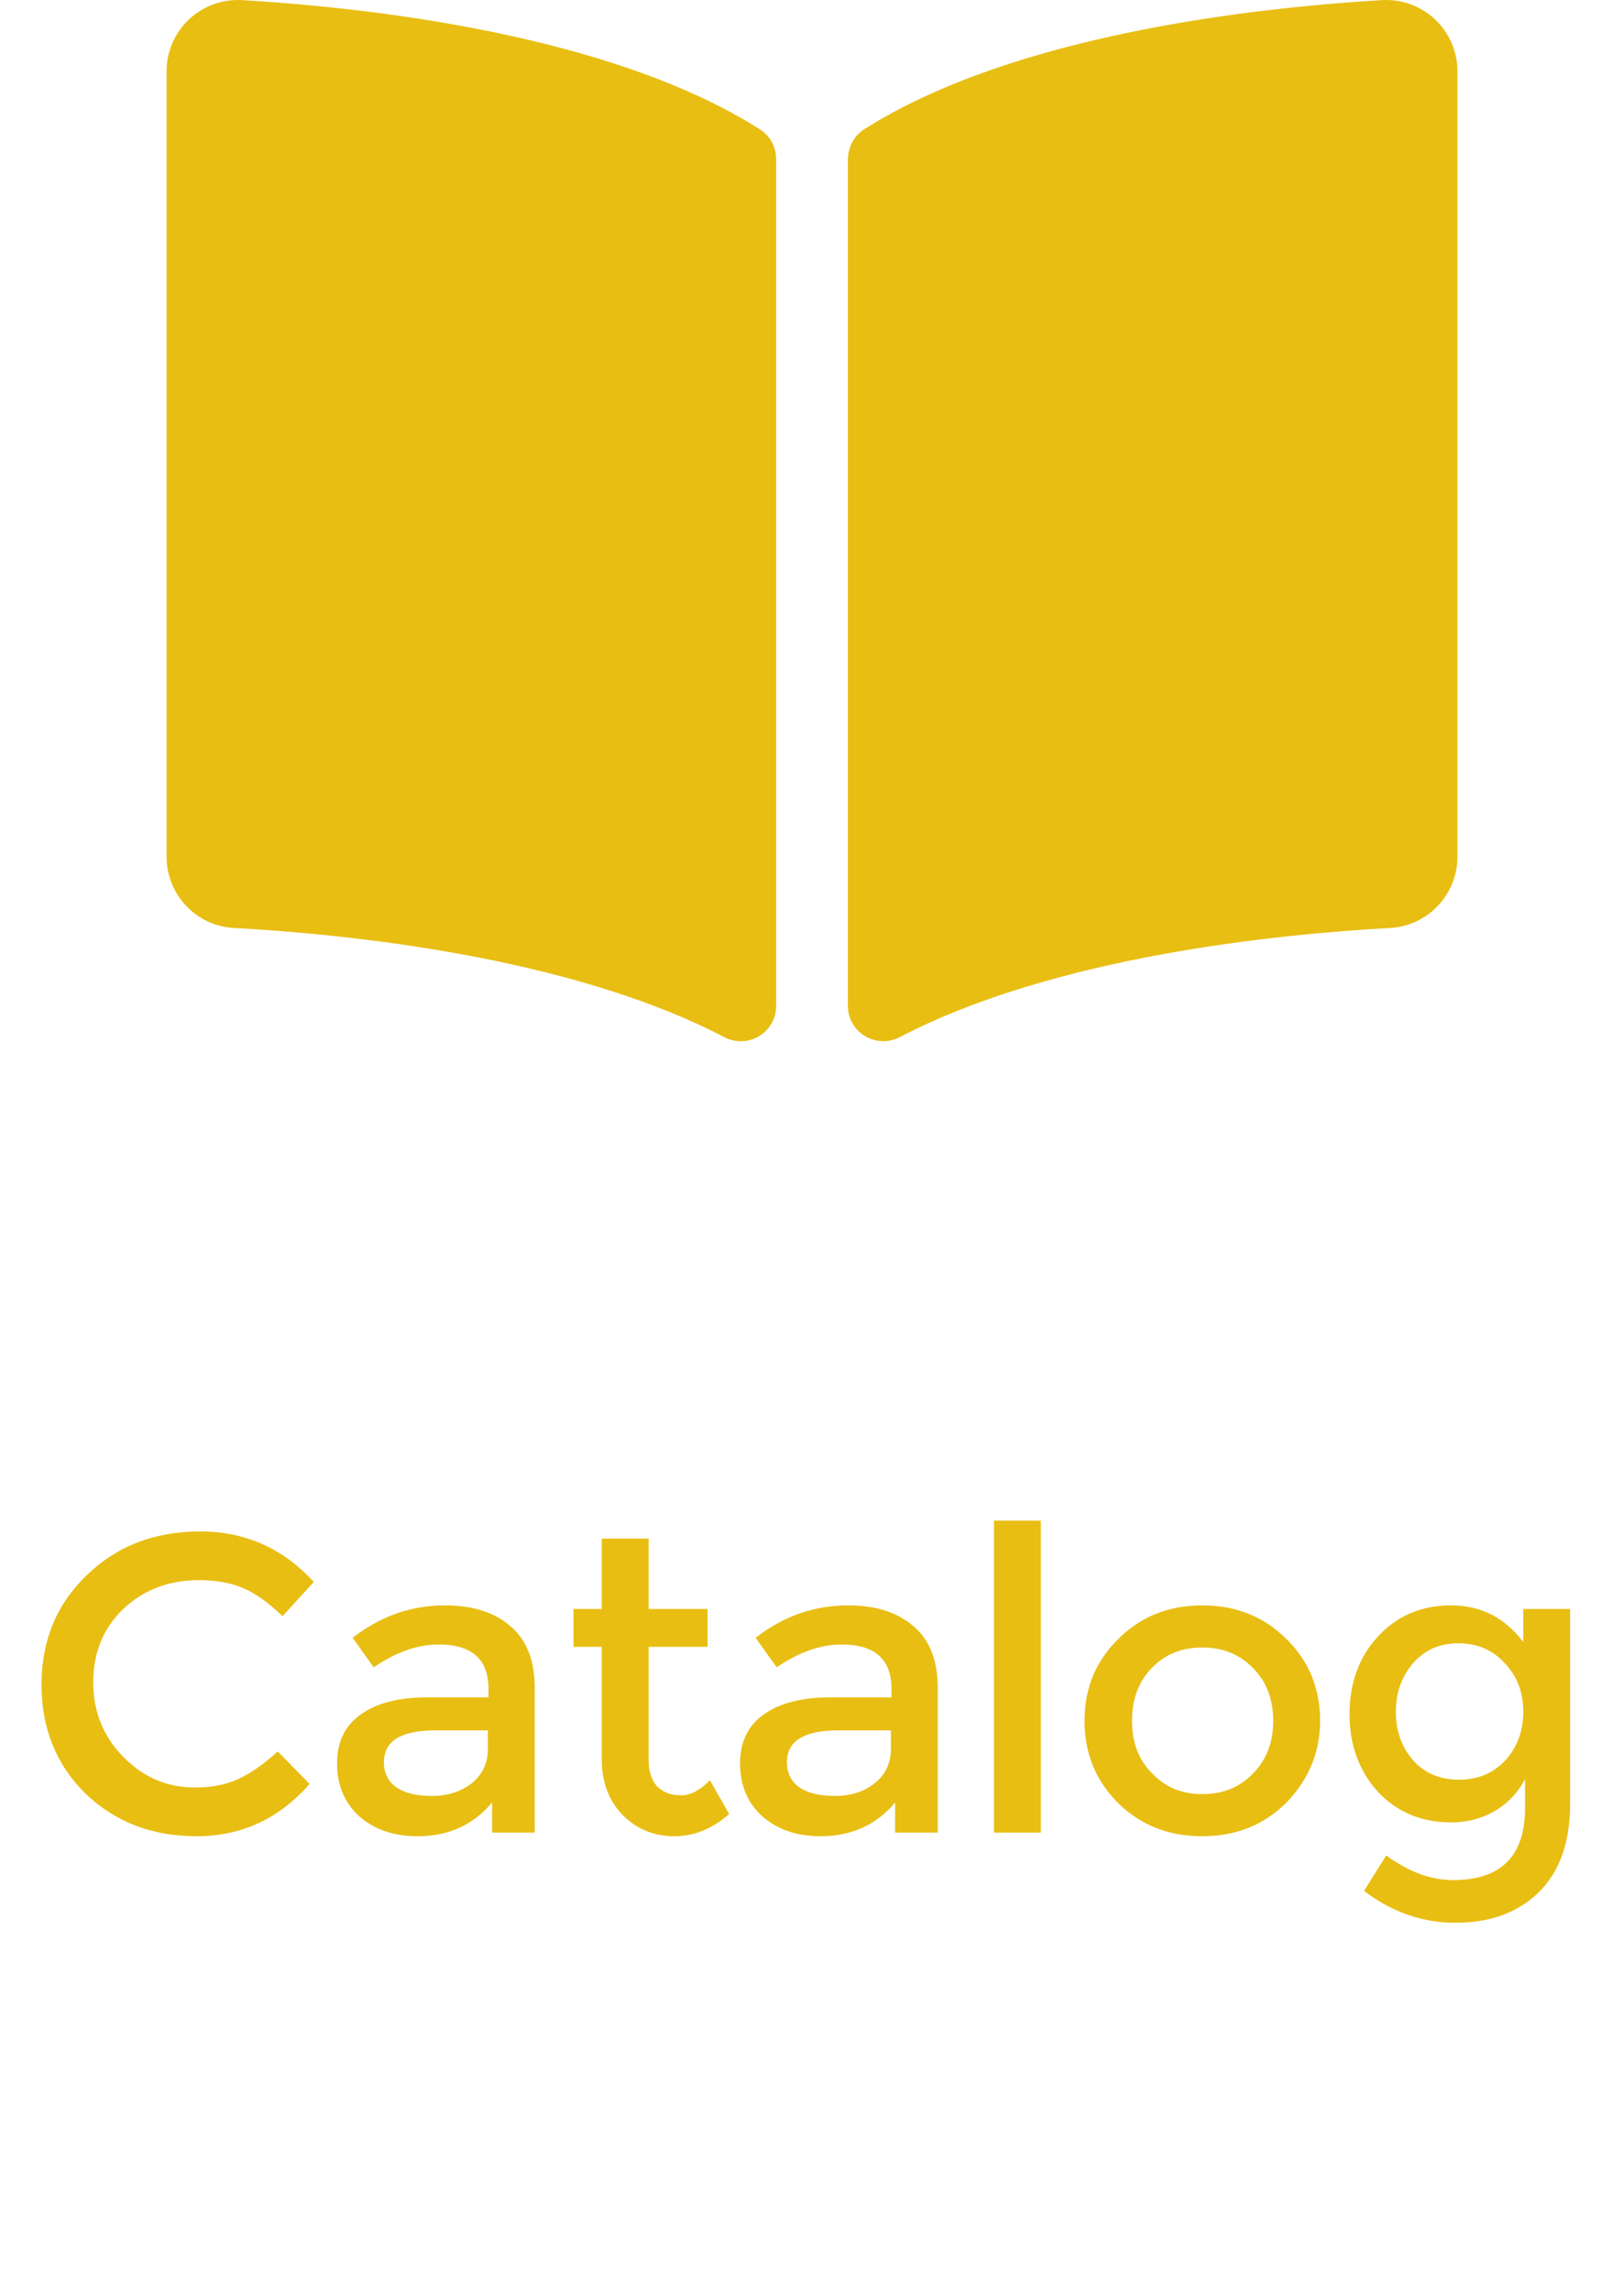 <svg width="39" height="55" viewBox="0 0 39 55" fill="none" xmlns="http://www.w3.org/2000/svg">
<path d="M33.182 0.003C30.233 0.177 24.371 0.808 20.752 3.105C20.502 3.264 20.361 3.545 20.361 3.84V24.145C20.361 24.79 21.041 25.197 21.614 24.898C25.337 22.955 30.722 22.425 33.384 22.28C34.293 22.23 35 21.474 35 20.569V1.716C35.001 0.728 34.174 -0.055 33.182 0.003ZM18.248 3.105C14.63 0.808 8.767 0.177 5.818 0.003C4.827 -0.055 4 0.728 4 1.716V20.569C4 21.476 4.707 22.231 5.616 22.28C8.279 22.425 13.667 22.956 17.39 24.9C17.962 25.199 18.639 24.792 18.639 24.149V3.83C18.639 3.535 18.498 3.264 18.248 3.105Z" fill="#E8BE13"/>
<path d="M6.67 42.051L7.435 42.831C6.703 43.668 5.799 44.087 4.721 44.087C3.653 44.087 2.763 43.745 2.051 43.062C1.349 42.369 0.997 41.498 0.997 40.45C0.997 39.391 1.358 38.516 2.08 37.823C2.802 37.12 3.711 36.769 4.808 36.769C5.885 36.769 6.795 37.173 7.536 37.981L6.785 38.804C6.448 38.477 6.131 38.251 5.832 38.126C5.534 38.001 5.183 37.938 4.779 37.938C4.057 37.938 3.451 38.169 2.96 38.631C2.479 39.093 2.239 39.68 2.239 40.392C2.239 41.094 2.479 41.691 2.96 42.181C3.441 42.672 4.014 42.917 4.678 42.917C5.082 42.917 5.428 42.85 5.717 42.715C6.015 42.581 6.333 42.359 6.67 42.051ZM12.842 44H11.818V43.278C11.365 43.817 10.769 44.087 10.028 44.087C9.46 44.087 8.994 43.928 8.628 43.61C8.272 43.283 8.094 42.86 8.094 42.34C8.094 41.821 8.286 41.426 8.671 41.157C9.056 40.887 9.585 40.753 10.259 40.753H11.731V40.55C11.731 39.839 11.332 39.483 10.533 39.483C10.033 39.483 9.513 39.665 8.974 40.031L8.469 39.324C9.133 38.804 9.874 38.544 10.692 38.544C11.356 38.544 11.88 38.713 12.265 39.05C12.65 39.377 12.842 39.872 12.842 40.536V44ZM11.716 41.546H10.446C9.629 41.546 9.22 41.801 9.22 42.311C9.22 42.571 9.321 42.773 9.523 42.917C9.725 43.052 10.009 43.12 10.374 43.12C10.749 43.12 11.067 43.019 11.327 42.816C11.587 42.605 11.716 42.331 11.716 41.994V41.546ZM15.577 39.54V42.268C15.577 42.528 15.645 42.735 15.779 42.889C15.924 43.033 16.116 43.105 16.357 43.105C16.578 43.105 16.809 42.985 17.049 42.744L17.511 43.553C17.107 43.909 16.669 44.087 16.198 44.087C15.707 44.087 15.293 43.918 14.957 43.581C14.62 43.235 14.451 42.788 14.451 42.239V39.54H13.773V38.631H14.451V36.942H15.577V38.631H16.992V39.54H15.577ZM22.52 44H21.496V43.278C21.044 43.817 20.447 44.087 19.706 44.087C19.138 44.087 18.672 43.928 18.306 43.61C17.95 43.283 17.772 42.86 17.772 42.34C17.772 41.821 17.965 41.426 18.349 41.157C18.734 40.887 19.264 40.753 19.937 40.753H21.409V40.55C21.409 39.839 21.01 39.483 20.211 39.483C19.711 39.483 19.191 39.665 18.652 40.031L18.147 39.324C18.811 38.804 19.552 38.544 20.37 38.544C21.034 38.544 21.558 38.713 21.943 39.05C22.328 39.377 22.52 39.872 22.52 40.536V44ZM21.395 41.546H20.125C19.307 41.546 18.898 41.801 18.898 42.311C18.898 42.571 18.999 42.773 19.201 42.917C19.403 43.052 19.687 43.12 20.052 43.12C20.428 43.12 20.745 43.019 21.005 42.816C21.265 42.605 21.395 42.331 21.395 41.994V41.546ZM24.996 44H23.87V36.509H24.996V44ZM28.873 43.076C29.364 43.076 29.768 42.913 30.086 42.586C30.413 42.258 30.576 41.835 30.576 41.316C30.576 40.796 30.413 40.373 30.086 40.045C29.768 39.718 29.364 39.555 28.873 39.555C28.383 39.555 27.978 39.718 27.661 40.045C27.343 40.373 27.185 40.796 27.185 41.316C27.185 41.835 27.343 42.254 27.661 42.571C27.978 42.908 28.383 43.076 28.873 43.076ZM28.873 44.087C28.065 44.087 27.391 43.822 26.853 43.293C26.314 42.754 26.044 42.095 26.044 41.316C26.044 40.536 26.314 39.882 26.853 39.353C27.391 38.814 28.065 38.544 28.873 38.544C29.681 38.544 30.355 38.814 30.894 39.353C31.433 39.882 31.702 40.536 31.702 41.316C31.702 42.066 31.433 42.72 30.894 43.278C30.355 43.817 29.681 44.087 28.873 44.087ZM37.706 38.631V43.307C37.706 44.231 37.456 44.938 36.956 45.429C36.455 45.92 35.787 46.165 34.95 46.165C34.161 46.165 33.429 45.91 32.756 45.4L33.29 44.548C33.829 44.943 34.363 45.14 34.892 45.14C36.047 45.14 36.624 44.563 36.624 43.408V42.715C36.46 43.033 36.22 43.288 35.902 43.48C35.585 43.663 35.233 43.755 34.849 43.755C34.136 43.755 33.55 43.509 33.088 43.019C32.636 42.518 32.409 41.898 32.409 41.157C32.409 40.406 32.636 39.786 33.088 39.295C33.55 38.794 34.136 38.544 34.849 38.544C35.561 38.544 36.138 38.838 36.581 39.425V38.631H37.706ZM35.036 42.73C35.488 42.73 35.859 42.576 36.148 42.268C36.436 41.95 36.581 41.561 36.581 41.099C36.581 40.627 36.431 40.238 36.133 39.93C35.844 39.612 35.474 39.454 35.022 39.454C34.569 39.454 34.204 39.617 33.925 39.944C33.655 40.262 33.521 40.647 33.521 41.099C33.521 41.561 33.66 41.95 33.939 42.268C34.218 42.576 34.584 42.73 35.036 42.73Z" fill="#E8BE13"/>
</svg>

